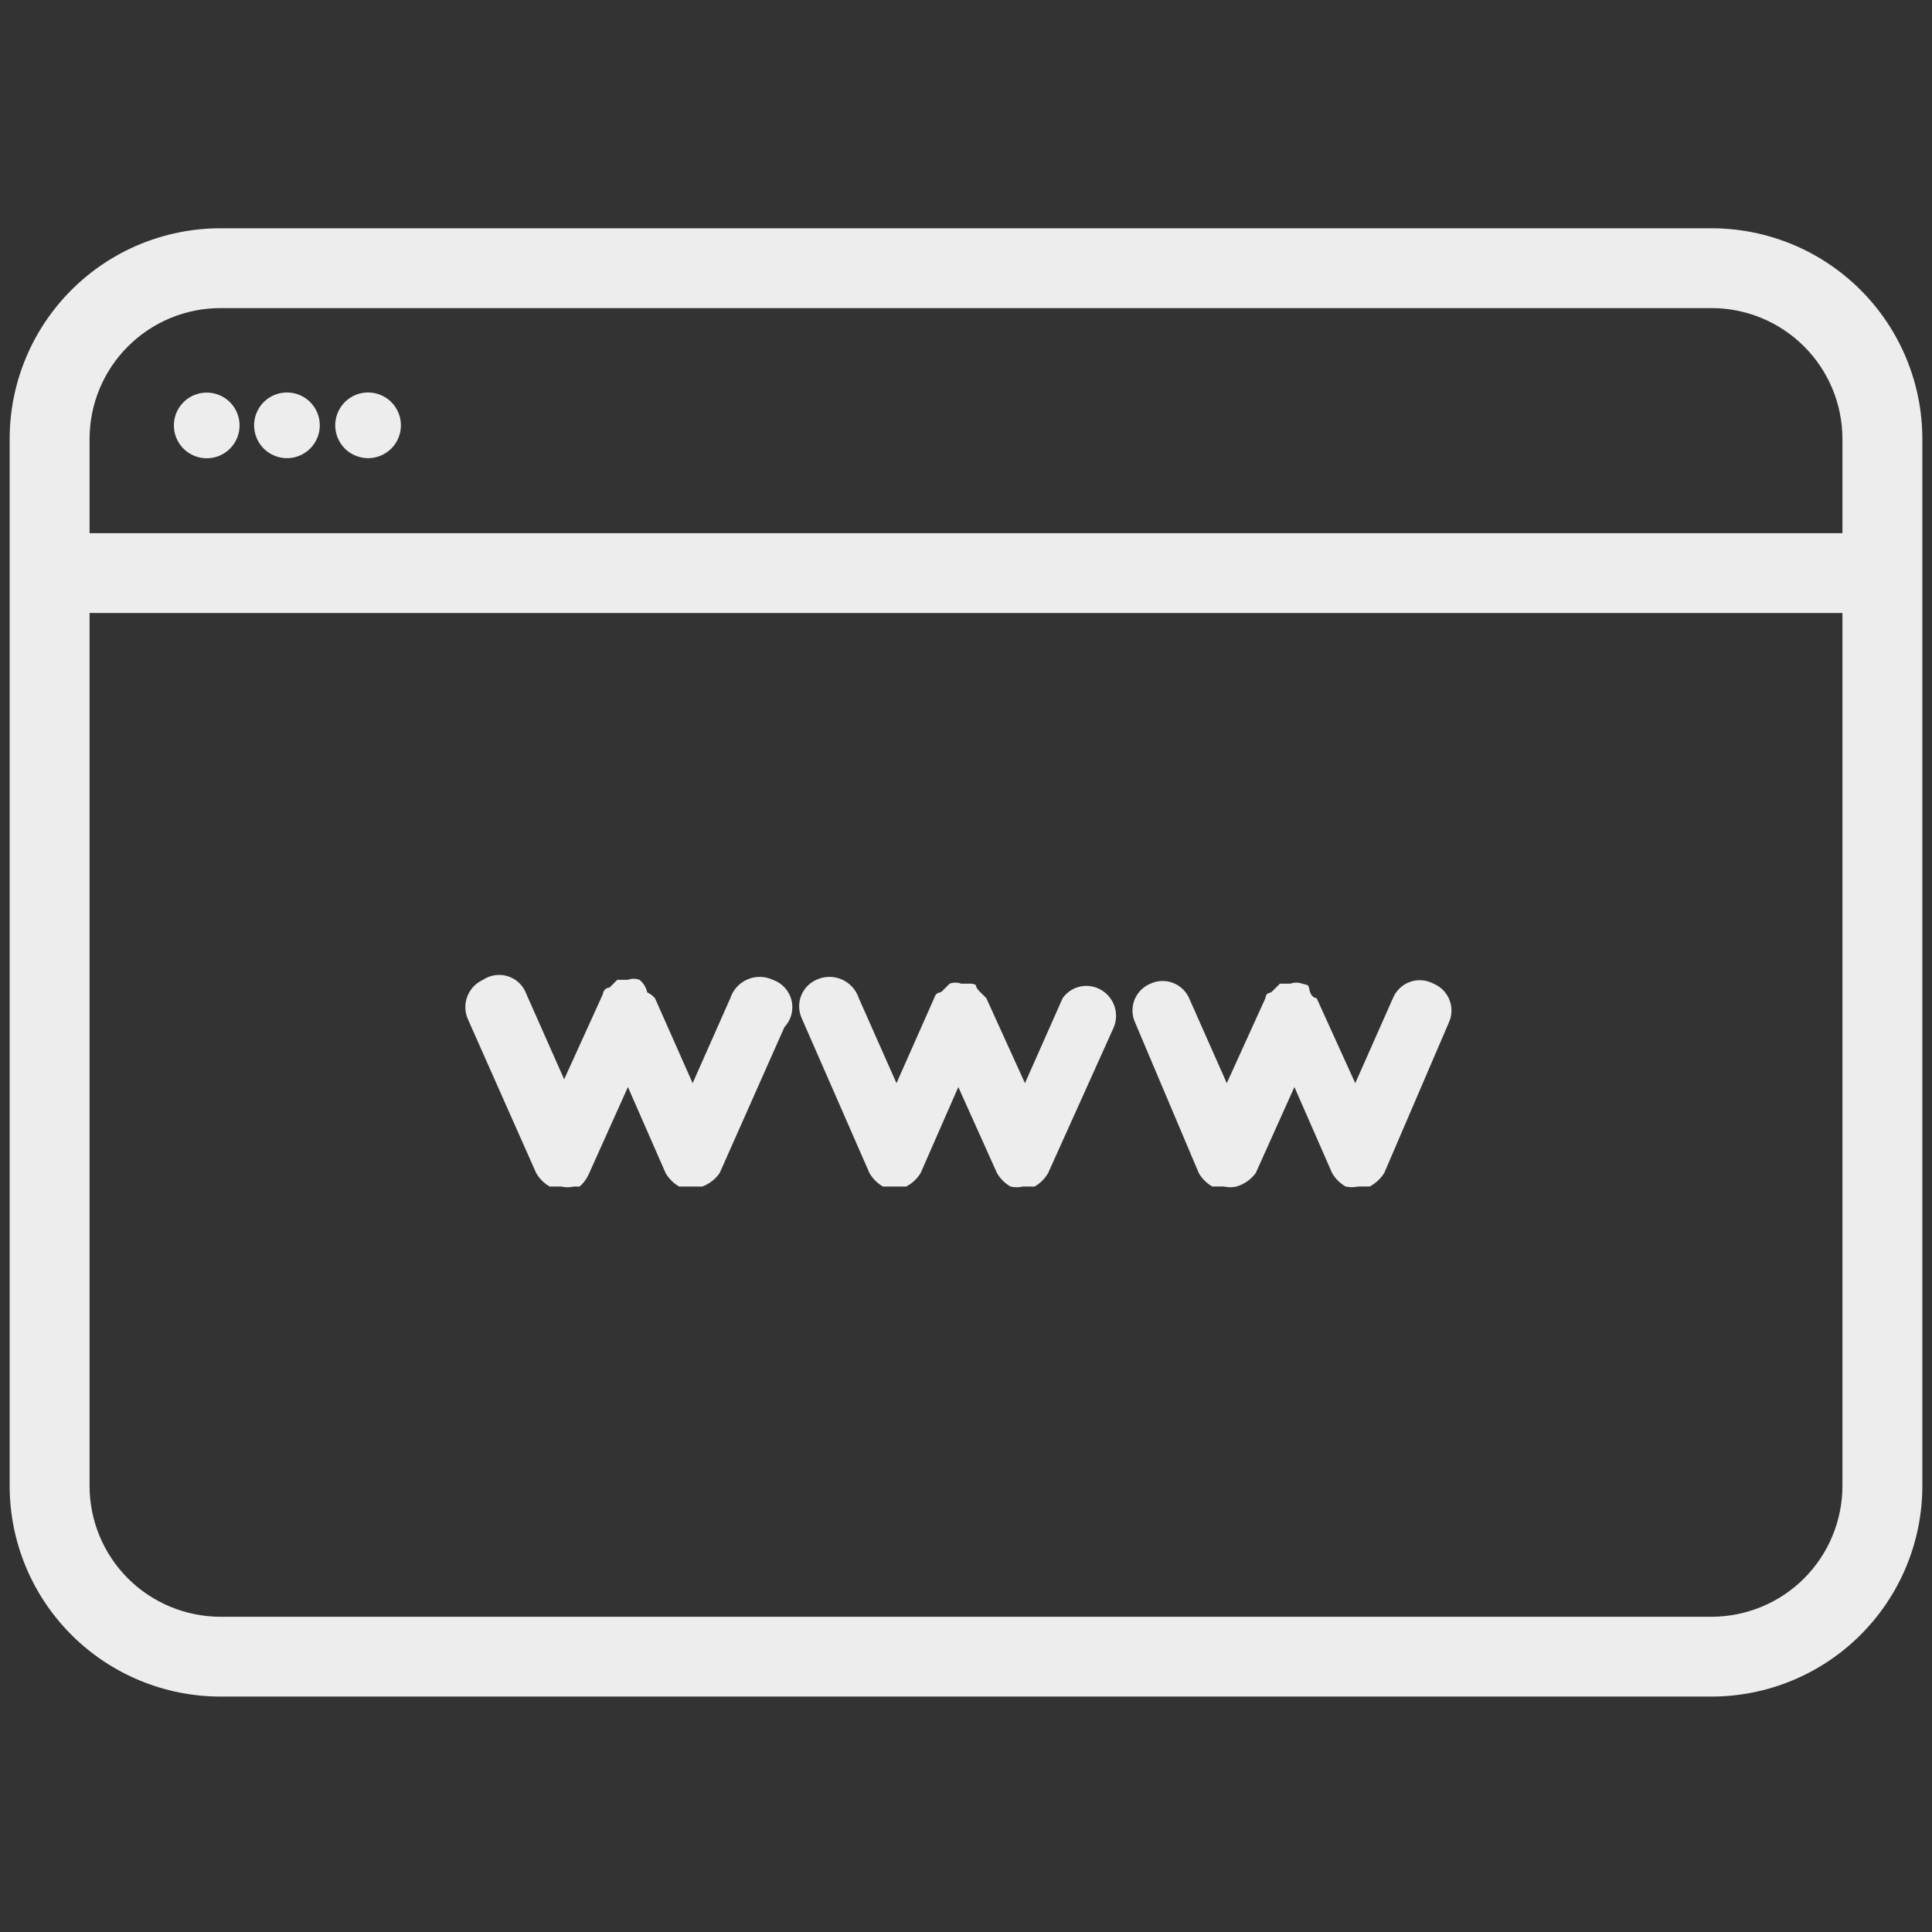 <svg width="100" height="100" viewBox="0 0 100 100" fill="none" xmlns="http://www.w3.org/2000/svg">
<rect x="0" y="0" width="100" height="100" fill="#333333" stroke="none"/>
<path d="M88.583 11.815H11.417C8.522 11.815 5.745 12.963 3.698 15.009C1.65 17.054 0.5 19.828 0.5 22.72V76.909C0.5 79.801 1.65 82.575 3.698 84.62C5.745 86.665 8.522 87.814 11.417 87.814H88.583C91.478 87.814 94.255 86.665 96.302 84.62C98.35 82.575 99.5 79.801 99.5 76.909V22.72C99.5 19.828 98.35 17.054 96.302 15.009C94.255 12.963 91.478 11.815 88.583 11.815ZM11.417 15.946H88.583C90.381 15.946 92.106 16.66 93.378 17.93C94.649 19.201 95.364 20.924 95.364 22.72V27.597H4.636V22.72C4.636 20.924 5.351 19.201 6.622 17.93C7.894 16.66 9.619 15.946 11.417 15.946ZM88.583 83.683H11.417C9.619 83.683 7.894 82.969 6.622 81.699C5.351 80.428 4.636 78.706 4.636 76.909V31.729H95.364V76.909C95.364 77.799 95.188 78.679 94.847 79.501C94.507 80.323 94.007 81.07 93.378 81.699C92.748 82.328 92.001 82.827 91.178 83.167C90.355 83.507 89.473 83.683 88.583 83.683Z" fill="#EDEDED"/>
<path d="M10.551 23.714C10.894 23.744 11.238 23.669 11.538 23.5C11.837 23.33 12.079 23.073 12.229 22.763C12.38 22.454 12.432 22.105 12.381 21.765C12.329 21.424 12.175 21.108 11.939 20.856C11.703 20.605 11.397 20.432 11.06 20.359C10.723 20.286 10.373 20.317 10.054 20.448C9.735 20.579 9.464 20.803 9.276 21.092C9.088 21.381 8.992 21.72 9.001 22.064C9.011 22.481 9.175 22.88 9.461 23.184C9.747 23.489 10.135 23.677 10.551 23.714Z" fill="#EDEDED"/>
<path d="M14.803 23.714C15.143 23.724 15.479 23.631 15.766 23.448C16.053 23.265 16.279 23 16.413 22.688C16.548 22.375 16.586 22.029 16.522 21.695C16.458 21.361 16.295 21.053 16.054 20.812C15.814 20.572 15.506 20.409 15.172 20.345C14.838 20.281 14.492 20.319 14.179 20.453C13.867 20.588 13.602 20.814 13.419 21.101C13.236 21.388 13.143 21.724 13.153 22.064C13.166 22.497 13.344 22.91 13.65 23.217C13.957 23.523 14.369 23.701 14.803 23.714Z" fill="#EDEDED"/>
<path d="M19.002 23.714C19.343 23.724 19.678 23.631 19.965 23.448C20.252 23.265 20.478 23 20.613 22.688C20.747 22.375 20.785 22.029 20.721 21.695C20.657 21.361 20.494 21.053 20.254 20.812C20.013 20.572 19.706 20.409 19.371 20.345C19.037 20.281 18.691 20.319 18.378 20.453C18.066 20.588 17.801 20.814 17.618 21.101C17.435 21.388 17.342 21.724 17.352 22.064C17.365 22.497 17.543 22.91 17.849 23.217C18.156 23.523 18.569 23.701 19.002 23.714Z" fill="#EDEDED"/>
<path d="M55.002 51.665L53.052 56.065L51.052 51.665C51.052 51.665 51.052 51.665 50.702 51.315C50.352 50.965 50.702 51.015 50.302 50.915C50.302 50.915 49.952 50.915 49.752 50.915C49.559 50.842 49.345 50.842 49.152 50.915C49.152 50.915 48.852 51.215 48.752 51.315C48.652 51.415 48.452 51.315 48.352 51.665L46.402 56.065L44.452 51.665C44.382 51.449 44.266 51.252 44.113 51.084C43.961 50.917 43.774 50.784 43.566 50.694C43.358 50.604 43.133 50.56 42.907 50.563C42.68 50.567 42.457 50.618 42.252 50.715C42.071 50.796 41.907 50.912 41.771 51.057C41.635 51.201 41.529 51.372 41.459 51.558C41.389 51.744 41.357 51.942 41.364 52.141C41.372 52.339 41.419 52.534 41.502 52.715L45.002 60.715C45.169 61.006 45.411 61.247 45.702 61.415H46.302H46.902C47.212 61.255 47.471 61.012 47.652 60.715L49.602 56.265L51.602 60.715C51.77 61.006 52.011 61.247 52.302 61.415C52.516 61.466 52.738 61.466 52.952 61.415H53.552C53.843 61.247 54.085 61.006 54.252 60.715L57.652 53.165C57.804 52.793 57.806 52.376 57.656 52.003C57.507 51.63 57.219 51.329 56.852 51.165C56.534 51.019 56.175 50.989 55.837 51.081C55.499 51.172 55.204 51.379 55.002 51.665Z" fill="#EDEDED"/>
<path d="M72.098 51.664L70.148 56.065L68.148 51.664C68.148 51.664 67.898 51.664 67.798 51.315C67.698 50.965 67.798 51.014 67.398 50.914C67.204 50.842 66.991 50.842 66.798 50.914C66.798 50.914 66.448 50.914 66.248 50.914C66.248 50.914 65.998 51.164 65.848 51.315C65.698 51.465 65.548 51.315 65.498 51.664L63.498 56.065L61.548 51.664C61.467 51.483 61.351 51.319 61.206 51.183C61.061 51.047 60.891 50.941 60.705 50.871C60.519 50.801 60.321 50.769 60.122 50.777C59.923 50.784 59.728 50.831 59.548 50.914C59.362 50.991 59.193 51.104 59.052 51.246C58.91 51.389 58.799 51.559 58.724 51.745C58.65 51.932 58.614 52.131 58.617 52.332C58.621 52.533 58.666 52.731 58.748 52.914L62.048 60.715C62.215 61.006 62.457 61.247 62.748 61.414H63.348C63.562 61.465 63.784 61.465 63.998 61.414C64.399 61.297 64.751 61.051 64.998 60.715L66.998 56.264L68.948 60.715C69.115 61.006 69.357 61.247 69.648 61.414C69.862 61.461 70.084 61.461 70.298 61.414H70.898C71.203 61.248 71.461 61.008 71.648 60.715L74.998 52.914C75.08 52.731 75.124 52.533 75.128 52.332C75.132 52.131 75.096 51.932 75.021 51.745C74.947 51.559 74.835 51.389 74.694 51.246C74.552 51.104 74.384 50.991 74.198 50.914C74.013 50.815 73.809 50.755 73.599 50.739C73.389 50.723 73.179 50.751 72.981 50.822C72.783 50.893 72.602 51.004 72.45 51.149C72.298 51.294 72.178 51.47 72.098 51.664Z" fill="#EDEDED"/>
<path d="M37.801 51.665L35.851 56.065L33.901 51.665C33.79 51.538 33.654 51.435 33.501 51.365C33.446 51.109 33.304 50.88 33.101 50.715C32.908 50.642 32.694 50.642 32.501 50.715C32.501 50.715 32.151 50.715 31.951 50.715L31.551 51.115C31.551 51.115 31.251 51.115 31.201 51.465L29.201 55.865L27.251 51.465C27.175 51.249 27.051 51.053 26.888 50.892C26.725 50.732 26.527 50.61 26.31 50.538C26.093 50.466 25.862 50.444 25.635 50.474C25.408 50.505 25.191 50.587 25.001 50.715C24.634 50.879 24.346 51.18 24.197 51.553C24.047 51.926 24.049 52.343 24.201 52.715L27.751 60.715C27.918 61.006 28.16 61.247 28.451 61.415H29.051C29.265 61.466 29.487 61.466 29.701 61.415H30.001C30.219 61.223 30.39 60.983 30.501 60.715L32.501 56.265L34.451 60.715C34.618 61.006 34.86 61.247 35.151 61.415H35.751H36.351C36.716 61.279 37.03 61.035 37.251 60.715L40.601 53.165C40.774 52.983 40.898 52.76 40.962 52.517C41.026 52.275 41.029 52.02 40.969 51.776C40.91 51.532 40.79 51.307 40.62 51.122C40.451 50.936 40.238 50.796 40.001 50.715C39.796 50.618 39.573 50.567 39.346 50.563C39.12 50.56 38.895 50.604 38.687 50.694C38.479 50.784 38.292 50.917 38.14 51.084C37.987 51.252 37.872 51.449 37.801 51.665Z" fill="#EDEDED"/>
</svg>
